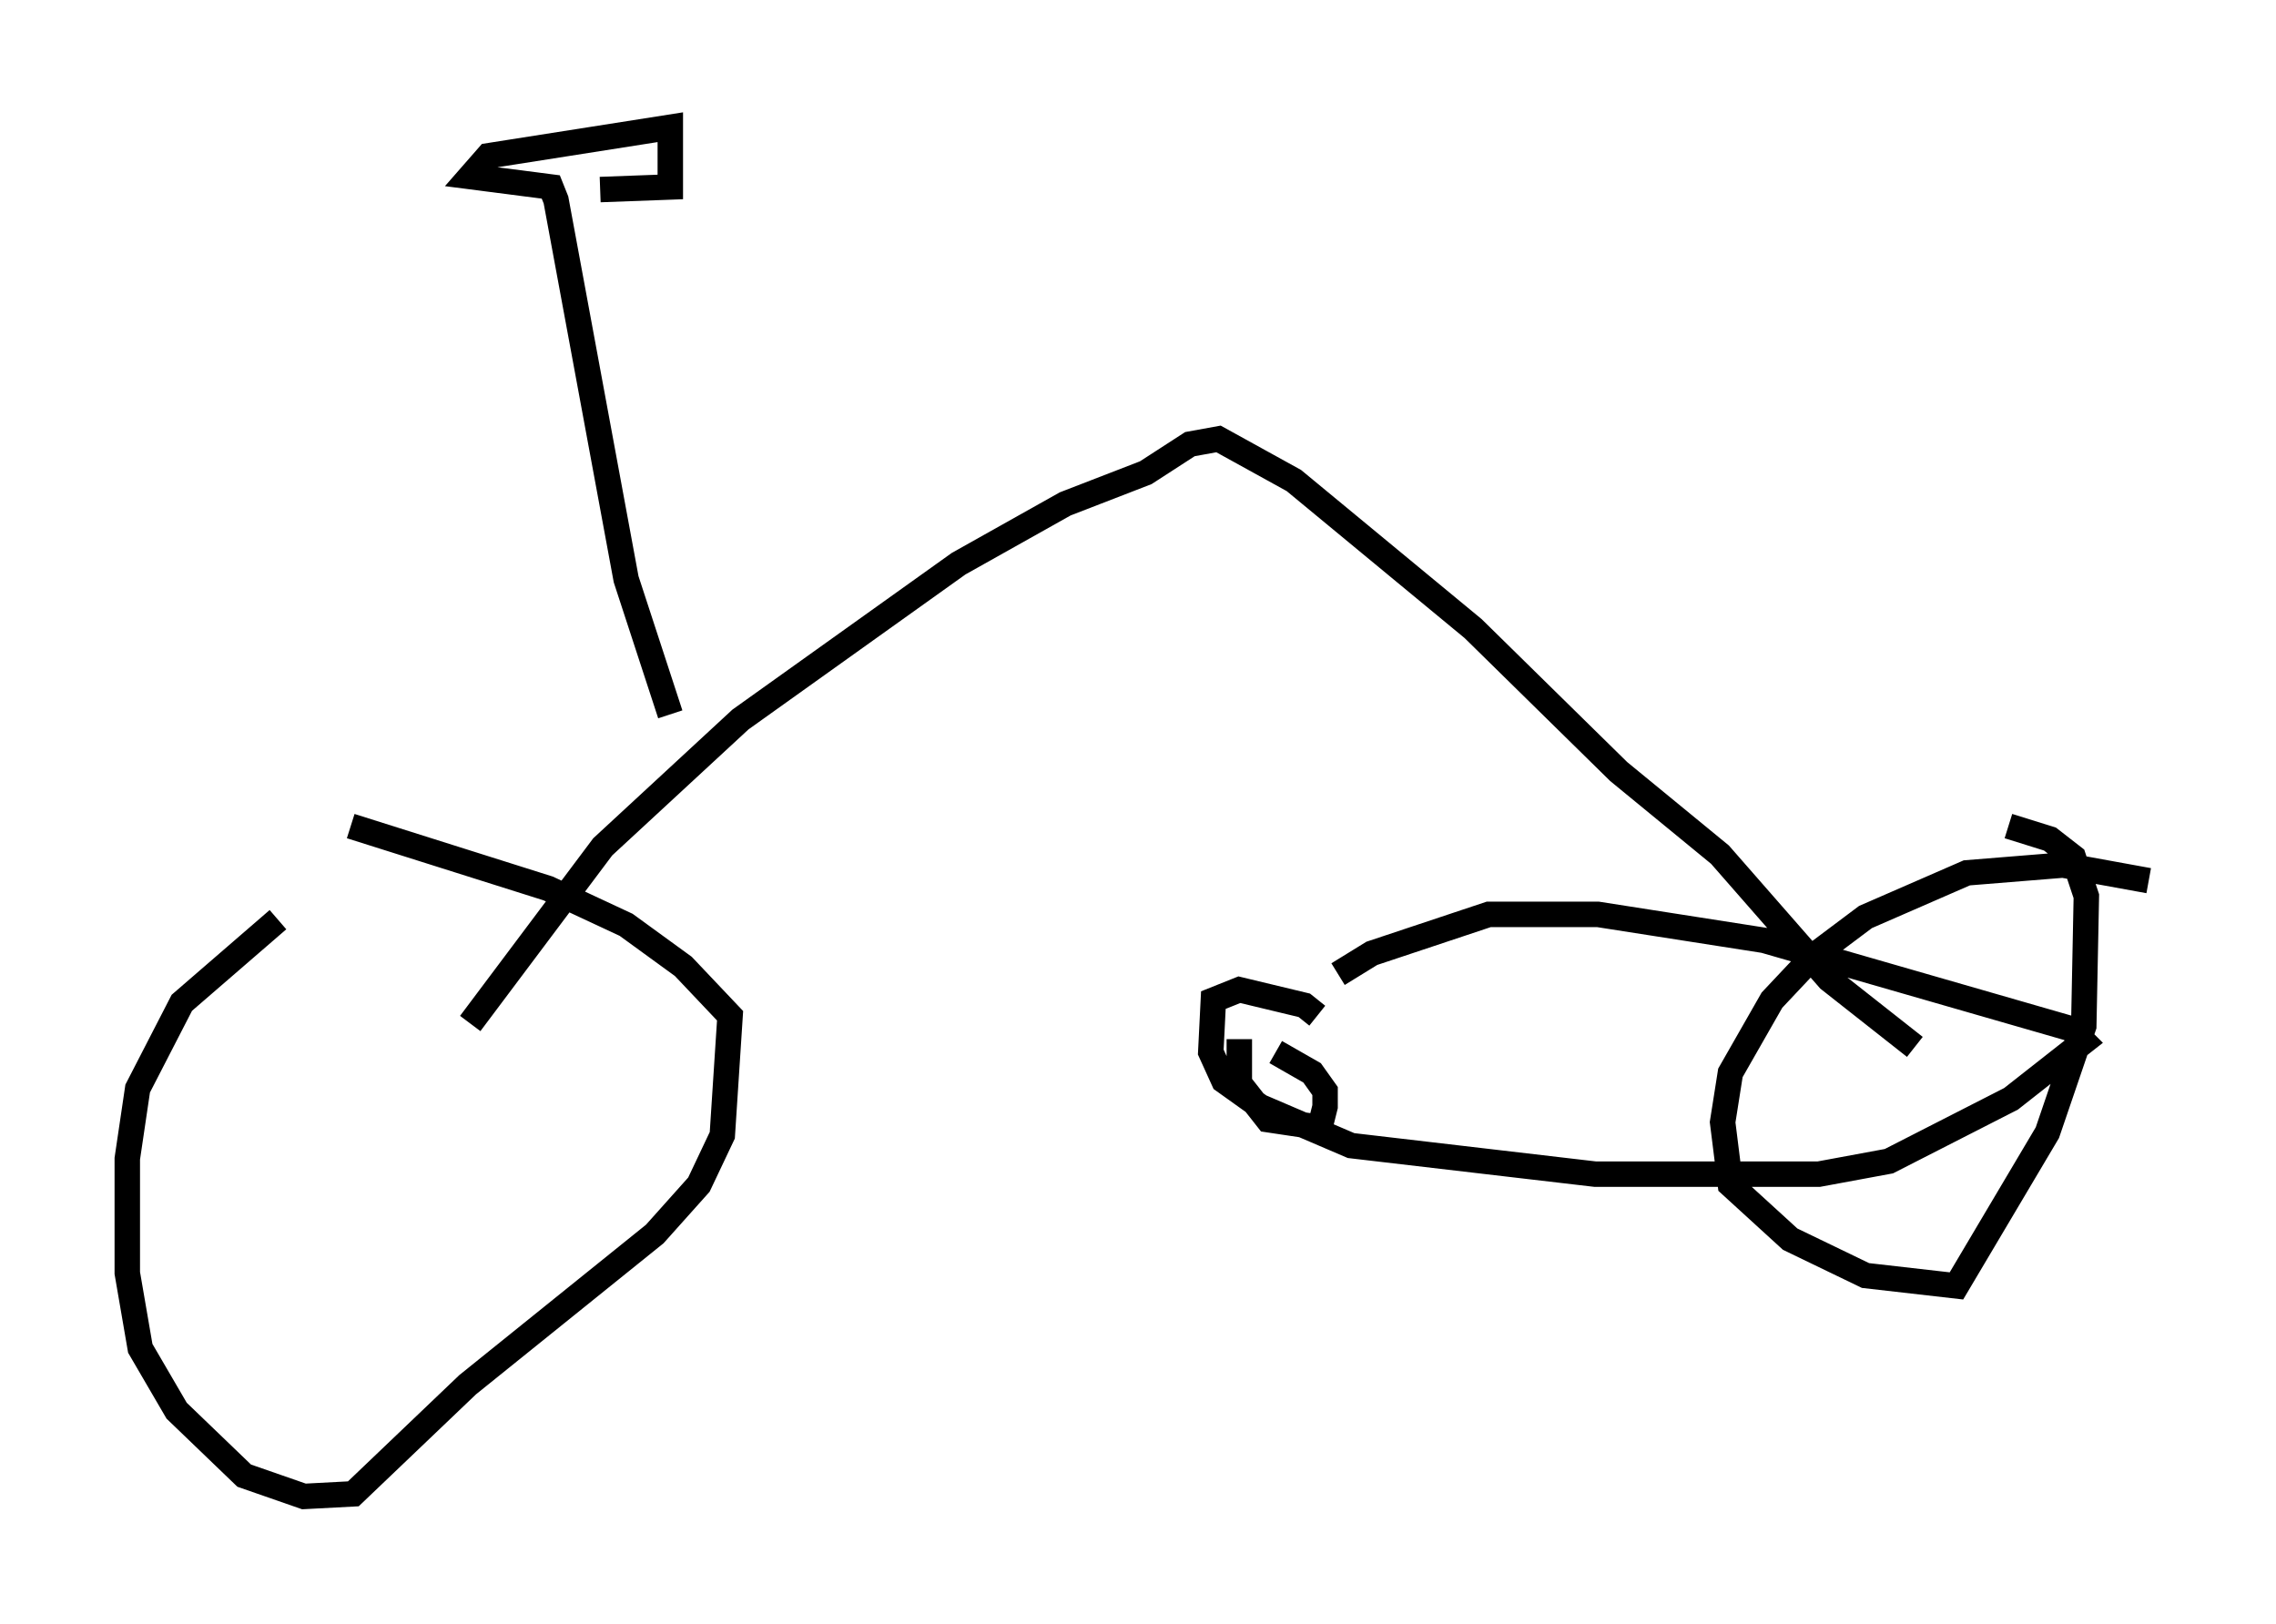 <?xml version="1.0" encoding="utf-8" ?>
<svg baseProfile="full" height="63.799" version="1.1" width="89.422" xmlns="http://www.w3.org/2000/svg" xmlns:ev="http://www.w3.org/2001/xml-events" xmlns:xlink="http://www.w3.org/1999/xlink"><defs /><rect fill="white" height="63.799" width="89.422" x="0" y="0" /><path d="M14.902, 36.544 m-3.981, -0.408 l-3.777, 3.267 -1.735, 3.369 l-0.408, 2.756 0.0, 4.492 l0.51, 2.96 1.429, 2.45 l2.654, 2.552 2.348, 0.817 l1.94, -0.102 4.492, -4.288 l7.35, -5.921 1.735, -1.94 l0.919, -1.94 0.306, -4.696 l-1.838, -1.94 -2.246, -1.633 l-3.063, -1.429 -7.758, -2.45 m70.642, 2.144 l-3.369, -0.613 -3.777, 0.306 l-3.981, 1.735 -2.042, 1.531 l-1.633, 1.735 -1.633, 2.858 l-0.306, 1.94 0.306, 2.45 l2.348, 2.144 2.96, 1.429 l3.573, 0.408 3.573, -6.023 l1.429, -4.185 0.102, -5.104 l-0.51, -1.531 -0.919, -0.715 l-1.633, -0.51 m-30.217, 8.371 l0.0, 1.735 1.123, 1.429 l2.042, 0.306 0.204, -0.817 l0.0, -0.613 -0.51, -0.715 l-1.429, -0.817 m1.633, -1.429 l-0.51, -0.408 -2.552, -0.613 l-1.021, 0.408 -0.102, 2.042 l0.51, 1.123 1.429, 1.021 l3.573, 1.531 9.596, 1.123 l8.779, 0.0 2.756, -0.51 l4.798, -2.45 2.858, -2.246 l-0.51, -0.51 -12.046, -3.471 l-6.533, -1.021 -4.288, 0.0 l-4.594, 1.531 -1.327, 0.817 m-34.096, 1.94 l5.206, -6.942 5.41, -5.002 l8.575, -6.125 4.185, -2.348 l3.165, -1.225 1.735, -1.123 l1.123, -0.204 2.96, 1.633 l7.044, 5.819 5.717, 5.615 l3.981, 3.267 4.288, 4.9 l3.369, 2.654 m-48.898, -13.067 l-1.735, -5.308 -2.756, -14.904 l-0.204, -0.51 -3.165, -0.408 l0.715, -0.817 7.146, -1.123 l0.0, 2.348 -2.756, 0.102 " fill="none" stroke="black" stroke-width="1" /></svg>